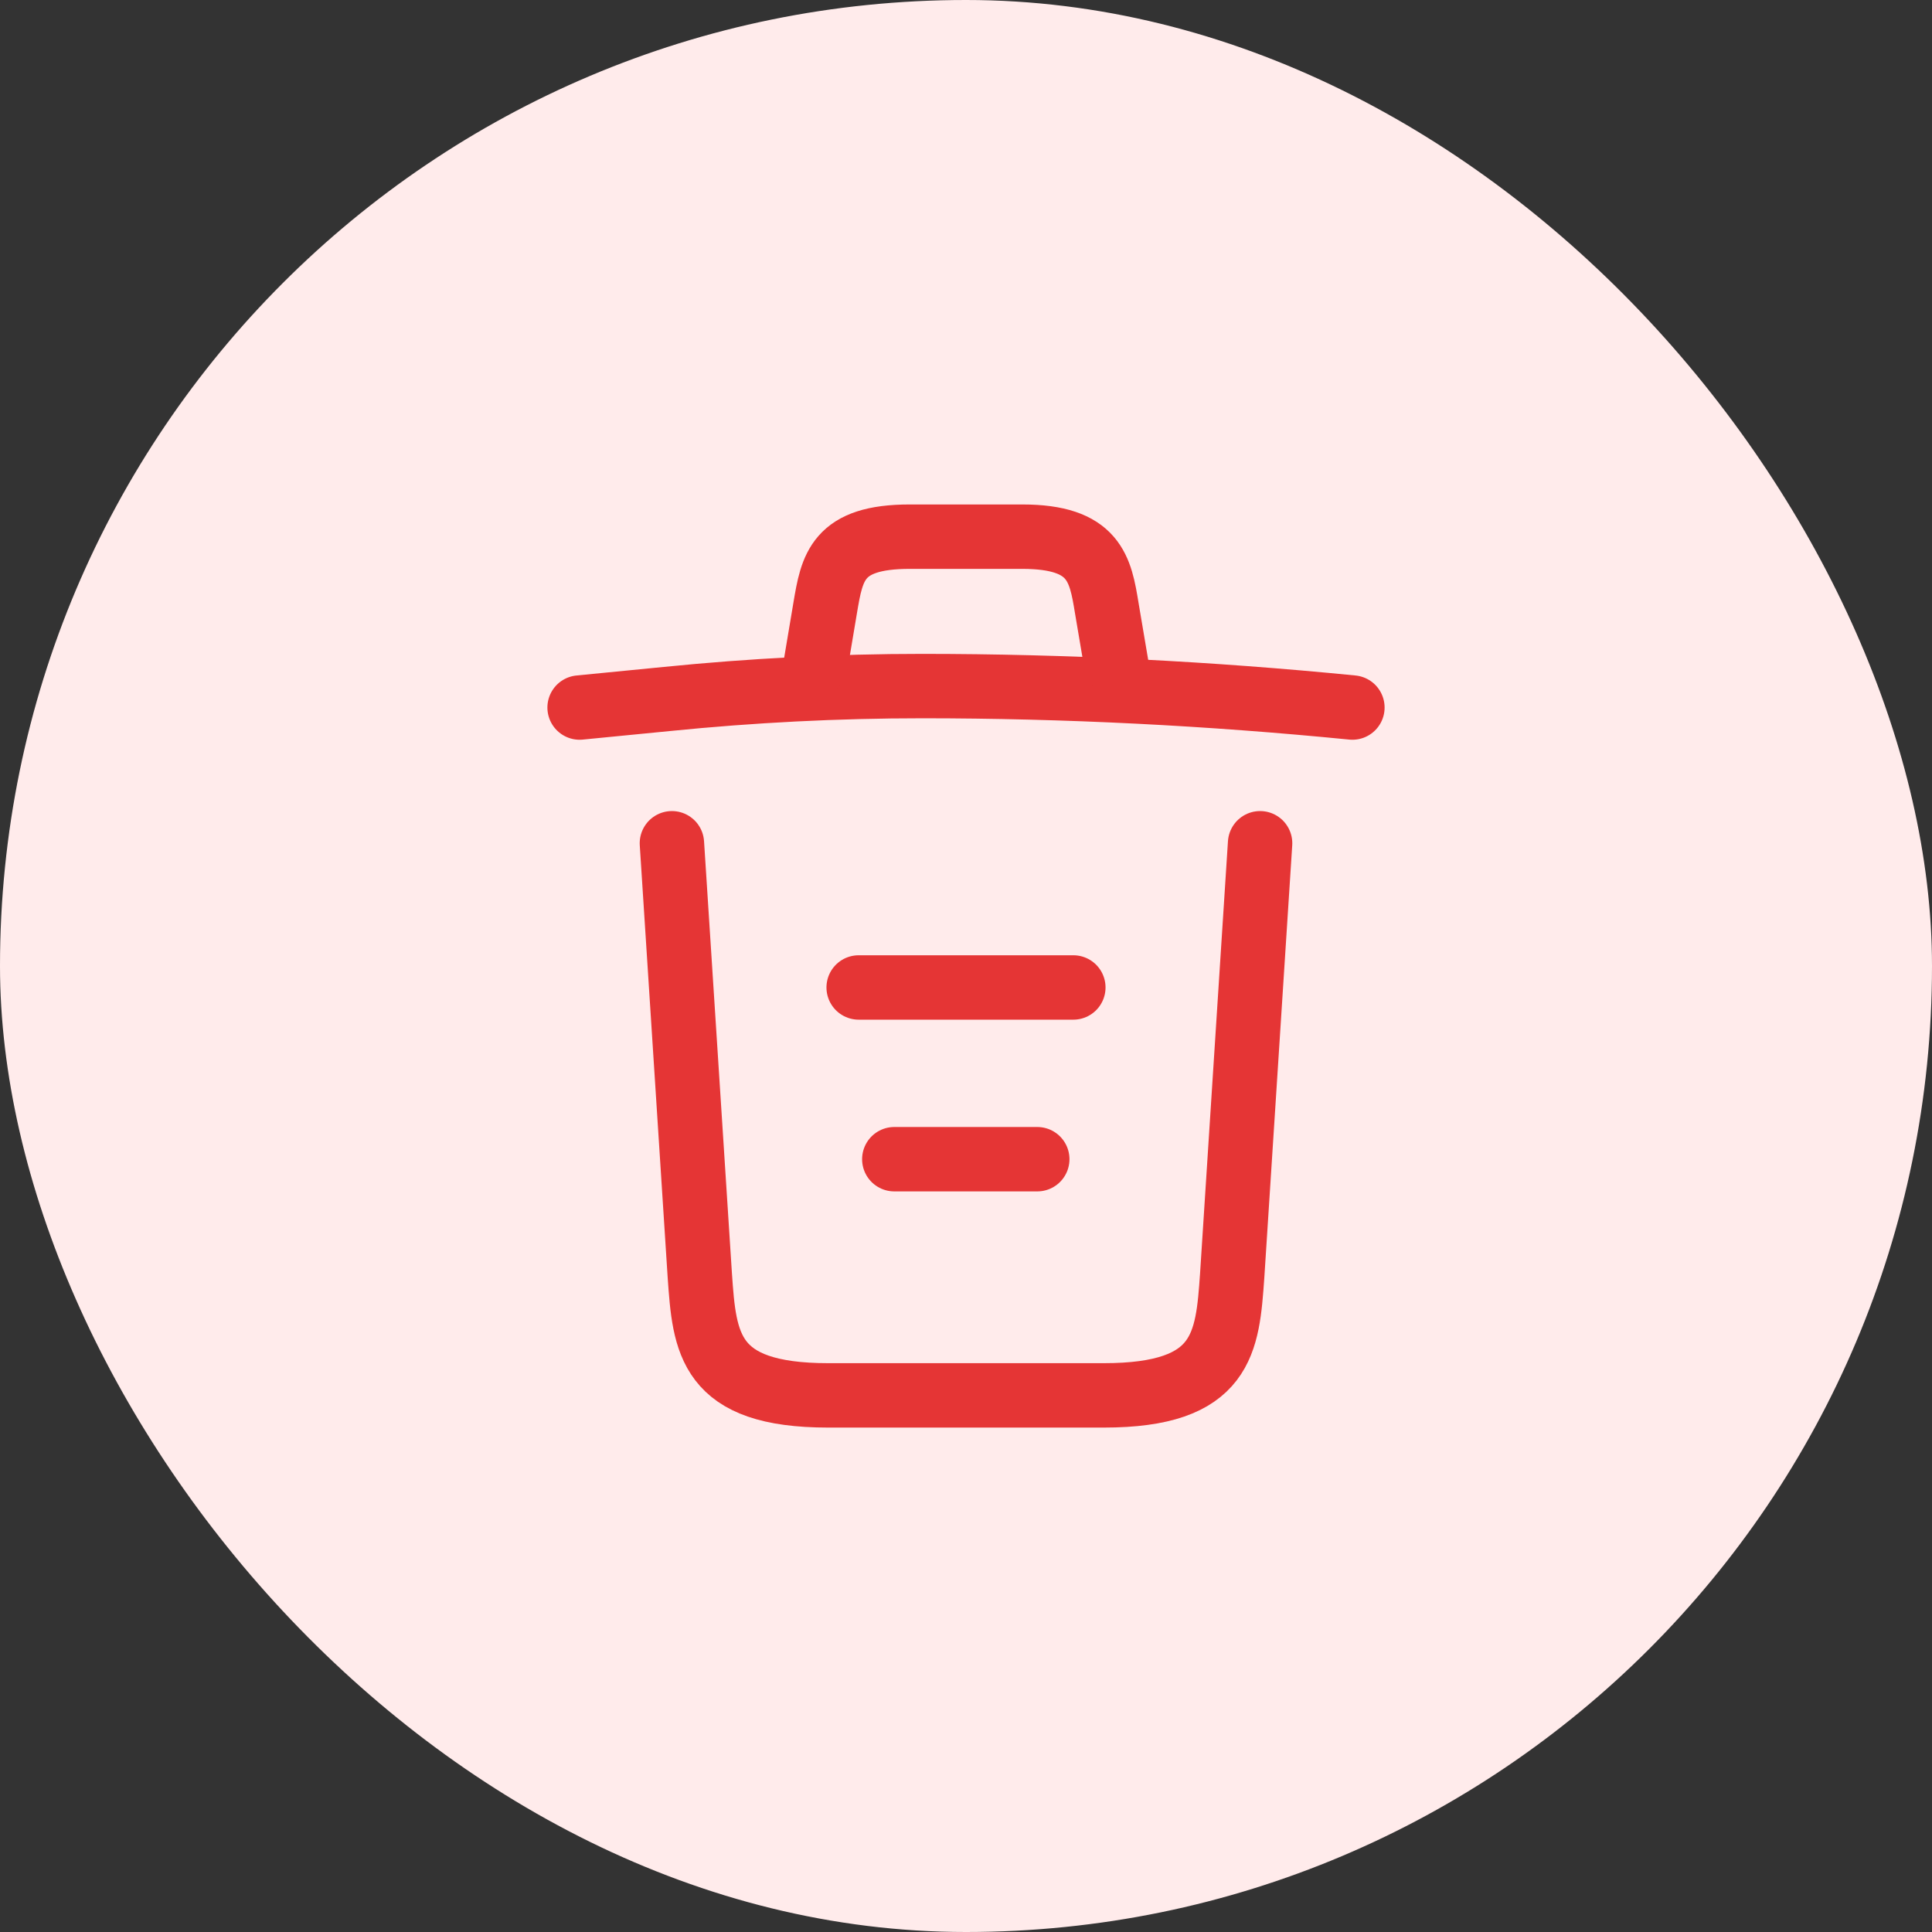 <svg width="45" height="45" viewBox="0 0 45 45" fill="none" xmlns="http://www.w3.org/2000/svg">
<rect x="0" y="0" width="45" height="45" fill="#333333" stroke="none"/>
<rect width="45" height="45" rx="22.5" fill="#FFEBEB"/>
<path d="M31.5 16.48C28.17 16.151 24.82 15.98 21.48 15.98C19.5 15.98 17.52 16.081 15.54 16.28L13.5 16.48" stroke="#E53535" stroke-width="1.5" stroke-linecap="round" stroke-linejoin="round"/>
<path d="M19 15.47L19.22 14.16C19.38 13.21 19.5 12.5 21.19 12.5H23.81C25.5 12.5 25.63 13.25 25.78 14.17L26 15.47" stroke="#E53535" stroke-width="1.5" stroke-linecap="round" stroke-linejoin="round"/>
<path d="M29.35 19.641L28.7 29.711C28.59 31.281 28.5 32.501 25.71 32.501H19.29C16.5 32.501 16.41 31.281 16.3 29.711L15.65 19.641" stroke="#E53535" stroke-width="1.5" stroke-linecap="round" stroke-linejoin="round"/>
<path d="M20.83 27H24.16" stroke="#E53535" stroke-width="1.5" stroke-linecap="round" stroke-linejoin="round"/>
<path d="M20 23H25" stroke="#E53535" stroke-width="1.5" stroke-linecap="round" stroke-linejoin="round"/>
</svg>
